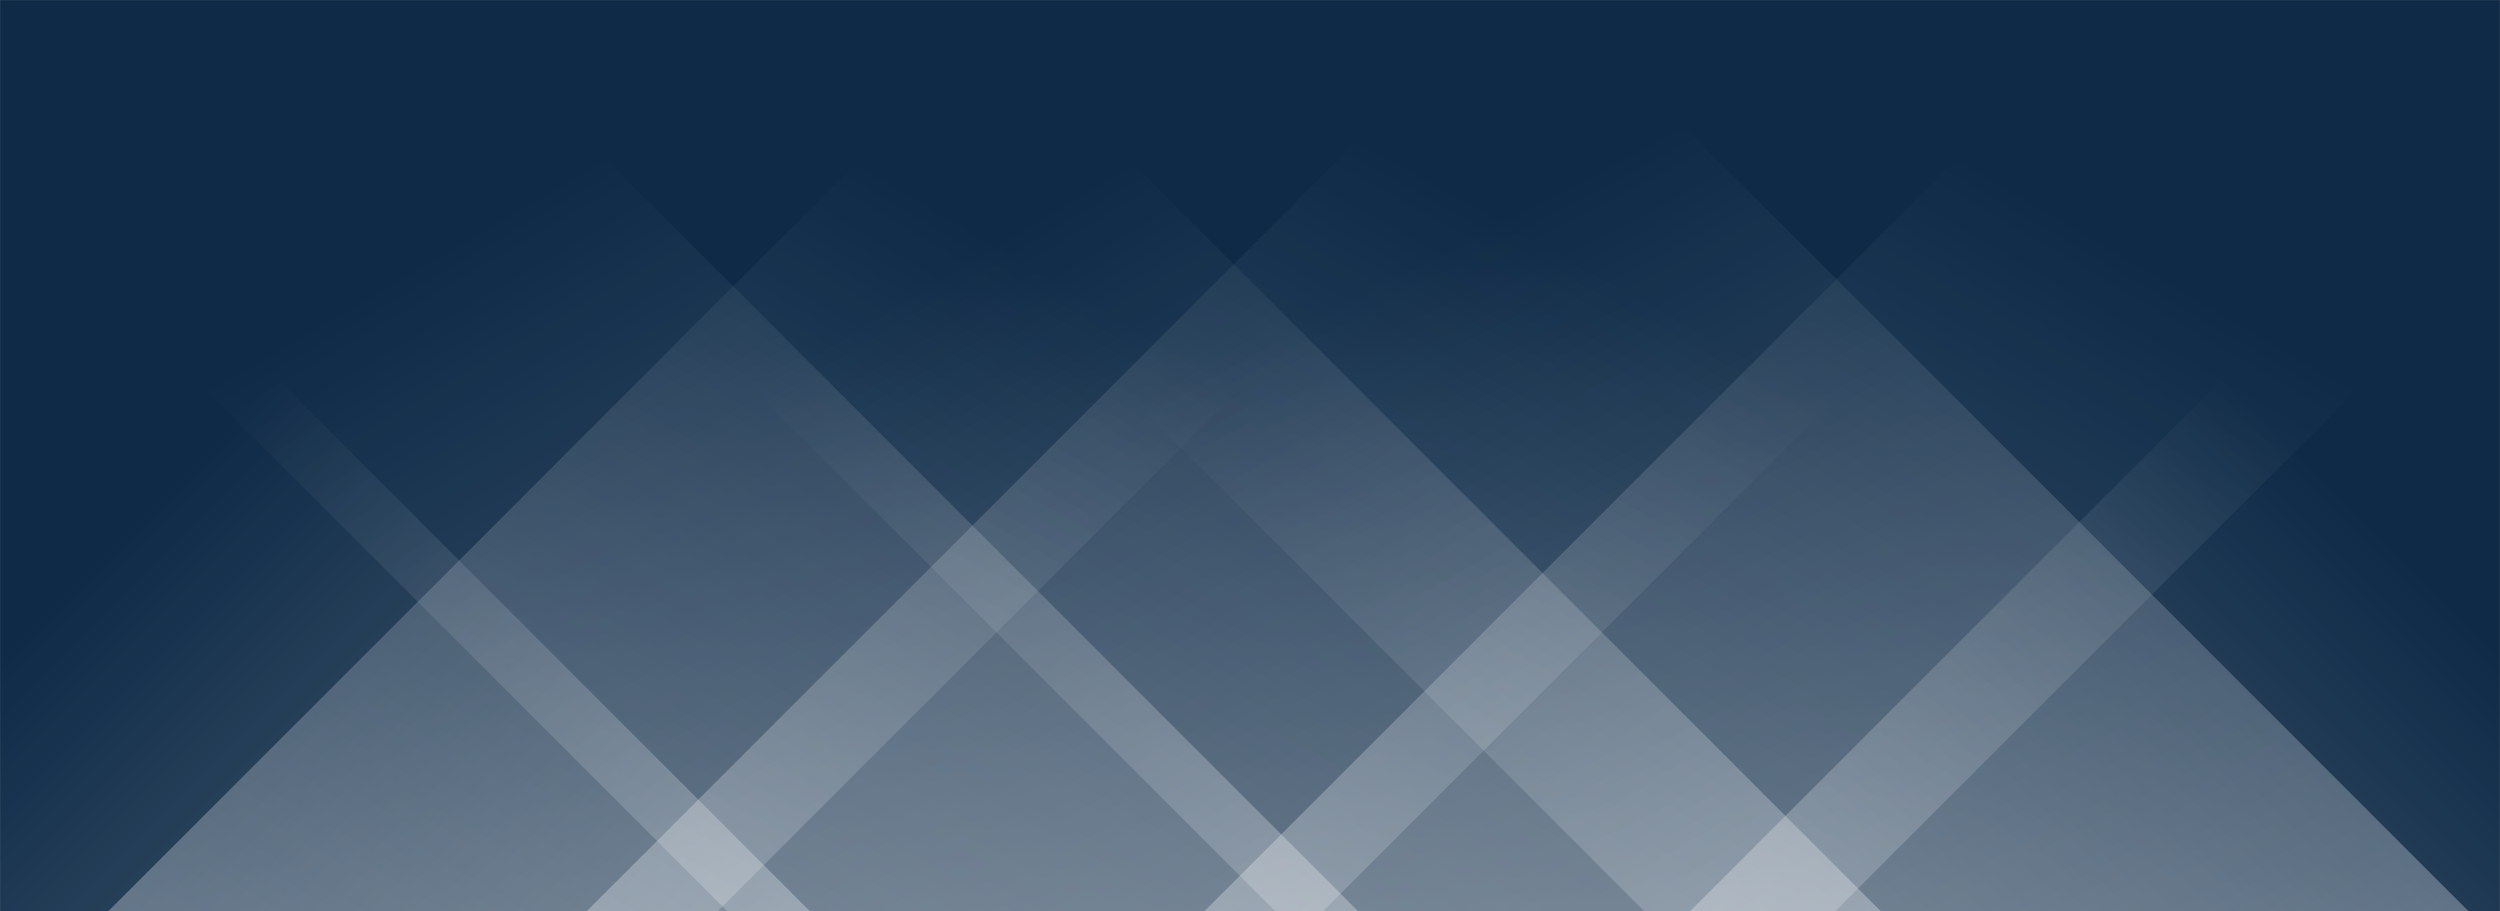 <svg xmlns="http://www.w3.org/2000/svg" version="1.1" xmlns:xlink="http://www.w3.org/1999/xlink" xmlns:svgjs="http://svgjs.dev/svgjs" width="1920" height="700" preserveAspectRatio="none" viewBox="0 0 1920 700"><rect x="0" y="0" width="1920" height="700" fill="#808080" stroke="none"/><g mask="url(&quot;#SvgjsMask1297&quot;)" fill="none"><rect width="1920" height="700" x="0" y="0" fill="rgba(14, 42, 71, 1)"></rect><path d="M83 700L783 0L1251 0L551 700z" fill="url(&quot;#SvgjsLinearGradient1298&quot;)"></path><path d="M450.4 700L1150.4 0L1715.9 0L1015.9 700z" fill="url(&quot;#SvgjsLinearGradient1298&quot;)"></path><path d="M924.8 700L1624.8 0L2109.3 0L1409.3 700z" fill="url(&quot;#SvgjsLinearGradient1298&quot;)"></path><path d="M1896 700L1196 0L563 0L1263 700z" fill="url(&quot;#SvgjsLinearGradient1299&quot;)"></path><path d="M1444.6 700L744.6 0L279.6 0L979.6 700z" fill="url(&quot;#SvgjsLinearGradient1299&quot;)"></path><path d="M1043.2 700L343.2 0L-141.3 0L558.7 700z" fill="url(&quot;#SvgjsLinearGradient1299&quot;)"></path><path d="M1297.801 700L1920 77.801L1920 700z" fill="url(&quot;#SvgjsLinearGradient1298&quot;)"></path><path d="M0 700L622.199 700L 0 77.801z" fill="url(&quot;#SvgjsLinearGradient1299&quot;)"></path></g><defs><mask id="SvgjsMask1297"><rect width="1920" height="700" fill="#ffffff"></rect></mask><linearGradient x1="0%" y1="100%" x2="100%" y2="0%" id="SvgjsLinearGradient1298"><stop stop-color="rgba(255, 255, 255, 0.29)" offset="0"></stop><stop stop-opacity="0" stop-color="rgba(255, 255, 255, 0.29)" offset="0.66"></stop></linearGradient><linearGradient x1="100%" y1="100%" x2="0%" y2="0%" id="SvgjsLinearGradient1299"><stop stop-color="rgba(255, 255, 255, 0.29)" offset="0"></stop><stop stop-opacity="0" stop-color="rgba(255, 255, 255, 0.29)" offset="0.66"></stop></linearGradient></defs></svg>